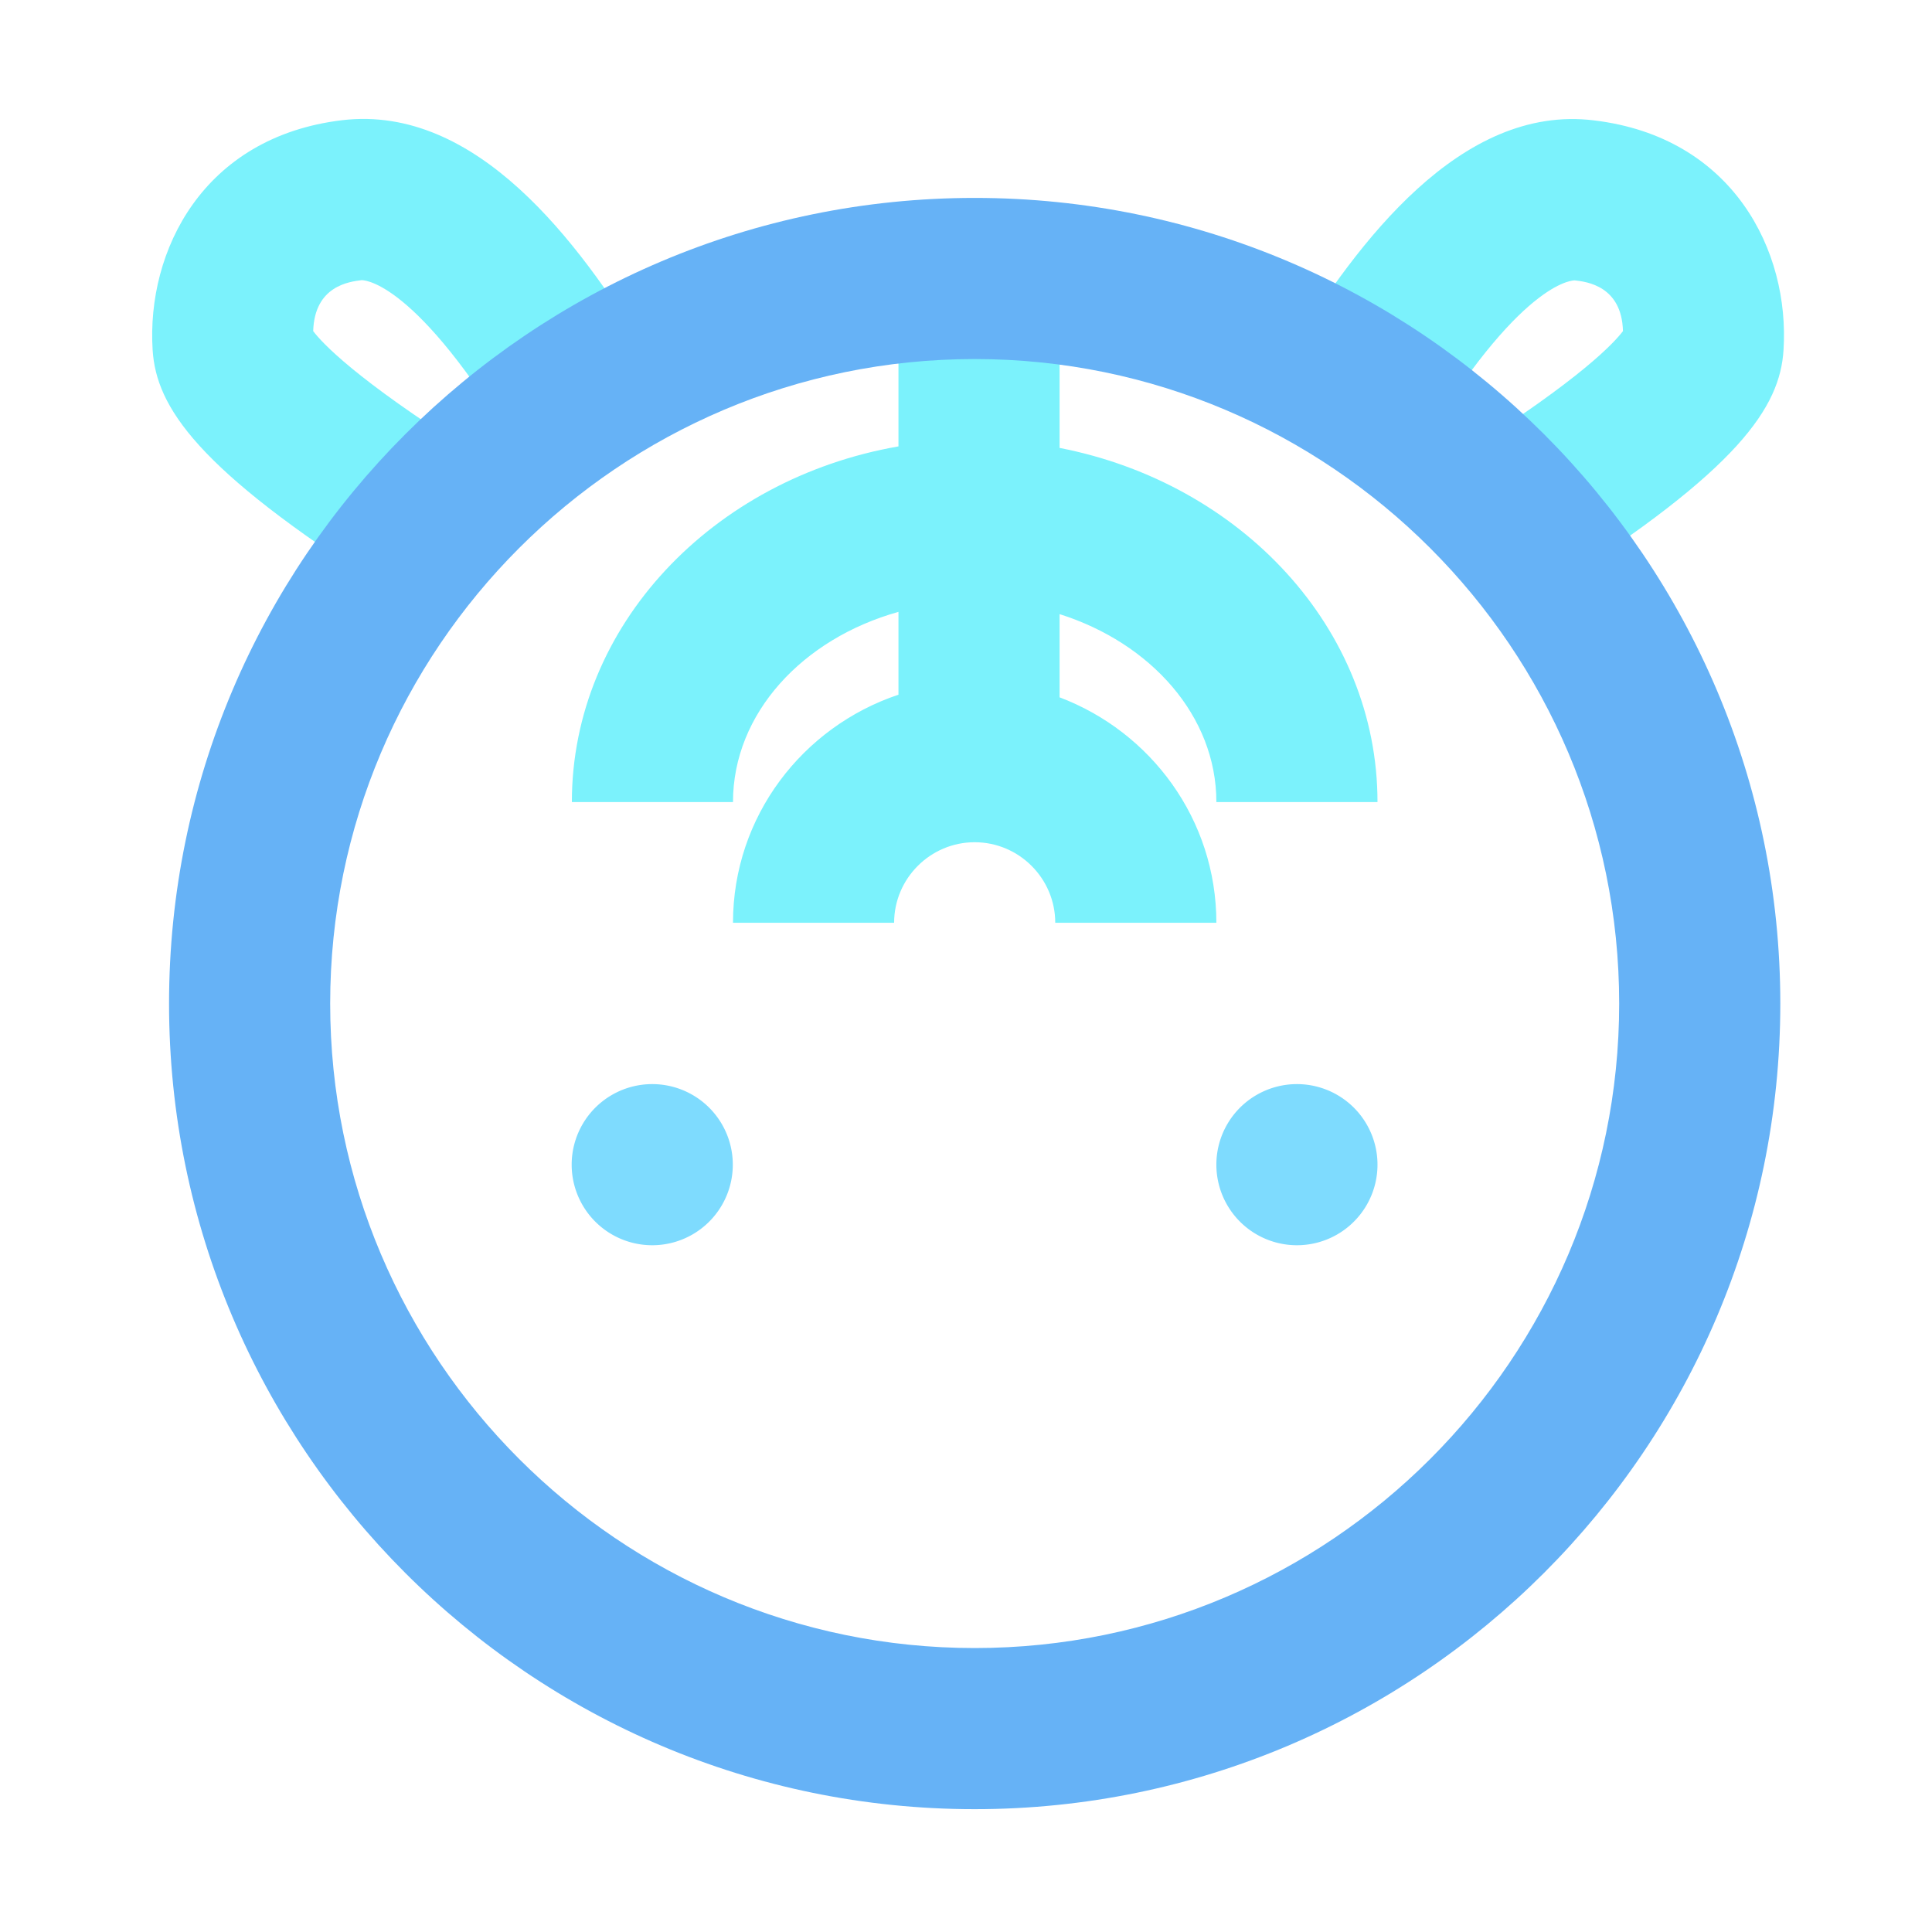 <?xml version="1.0" standalone="no"?><!DOCTYPE svg PUBLIC "-//W3C//DTD SVG 1.1//EN" "http://www.w3.org/Graphics/SVG/1.1/DTD/svg11.dtd"><svg t="1643553827891" class="icon" viewBox="0 0 1024 1024" version="1.1" xmlns="http://www.w3.org/2000/svg" p-id="2569" xmlns:xlink="http://www.w3.org/1999/xlink" width="200" height="200"><defs><style type="text/css"></style></defs><path d="M822.9 311.3l-45.7-72.1c60.8-38.5 78.3-57.5 83-63.7-0.6-23.9-19.2-26.2-25.6-26.9 0.3 0.1-25.8-1.9-77.2 81.2l-72.6-44.9c34.7-56.1 89.3-129.8 160-121.1 73.8 8.8 103.9 69.3 100.5 121.8-1.9 30.1-23.4 63-122.4 125.7z m38.8-138.1zM203.3 311.3c-99-62.7-120.5-95.6-122.4-125.8-3.3-52.5 26.7-113 100.5-121.8 71.5-8.4 125.4 65.1 160 121.1l-72.6 44.9c-51.4-83.1-77.3-81.2-77.2-81.2-6.4 0.8-24.9 3-25.6 27 4.7 6.2 22.2 25.2 83 63.7l-45.7 72.1z m-38.8-138.1zM644.7 425.1h85.4c0-92.1-72.4-169-168.5-187.7v-87.1h-85.4v86.3c-98.4 17.1-173.1 95-173.1 188.5h85.4c0-47 36.9-86.6 87.7-100.8v43.9c-50.8 17-87.7 64.5-87.7 120.9h85.4c0-23.5 19.2-42.7 42.7-42.7 23.5 0 42.7 19.2 42.7 42.7h85.4c0-54.8-34.7-101.2-83.1-119.5v-44.1c48.4 15.3 83.1 54 83.1 99.6z" fill="#7BF2FC" p-id="2570"></path><path d="M516.6 958.9c-235.5 0-427-191.6-427-427s191.6-427 427-427 427 191.6 427 427-191.6 427-427 427z m0-768.6C328.2 190.3 175 343.6 175 531.9s153.3 341.6 341.6 341.6 341.6-153.3 341.6-341.6-153.3-341.6-341.6-341.6z" fill="#66B2F6" p-id="2571"></path><path d="M345.7 617.3m-42.7 0a42.7 42.7 0 1 0 85.4 0 42.7 42.7 0 1 0-85.4 0Z" fill="#7EDBFE" p-id="2572"></path><path d="M687.4 617.3m-42.7 0a42.7 42.7 0 1 0 85.4 0 42.7 42.7 0 1 0-85.4 0Z" fill="#7EDBFE" p-id="2573"></path></svg>